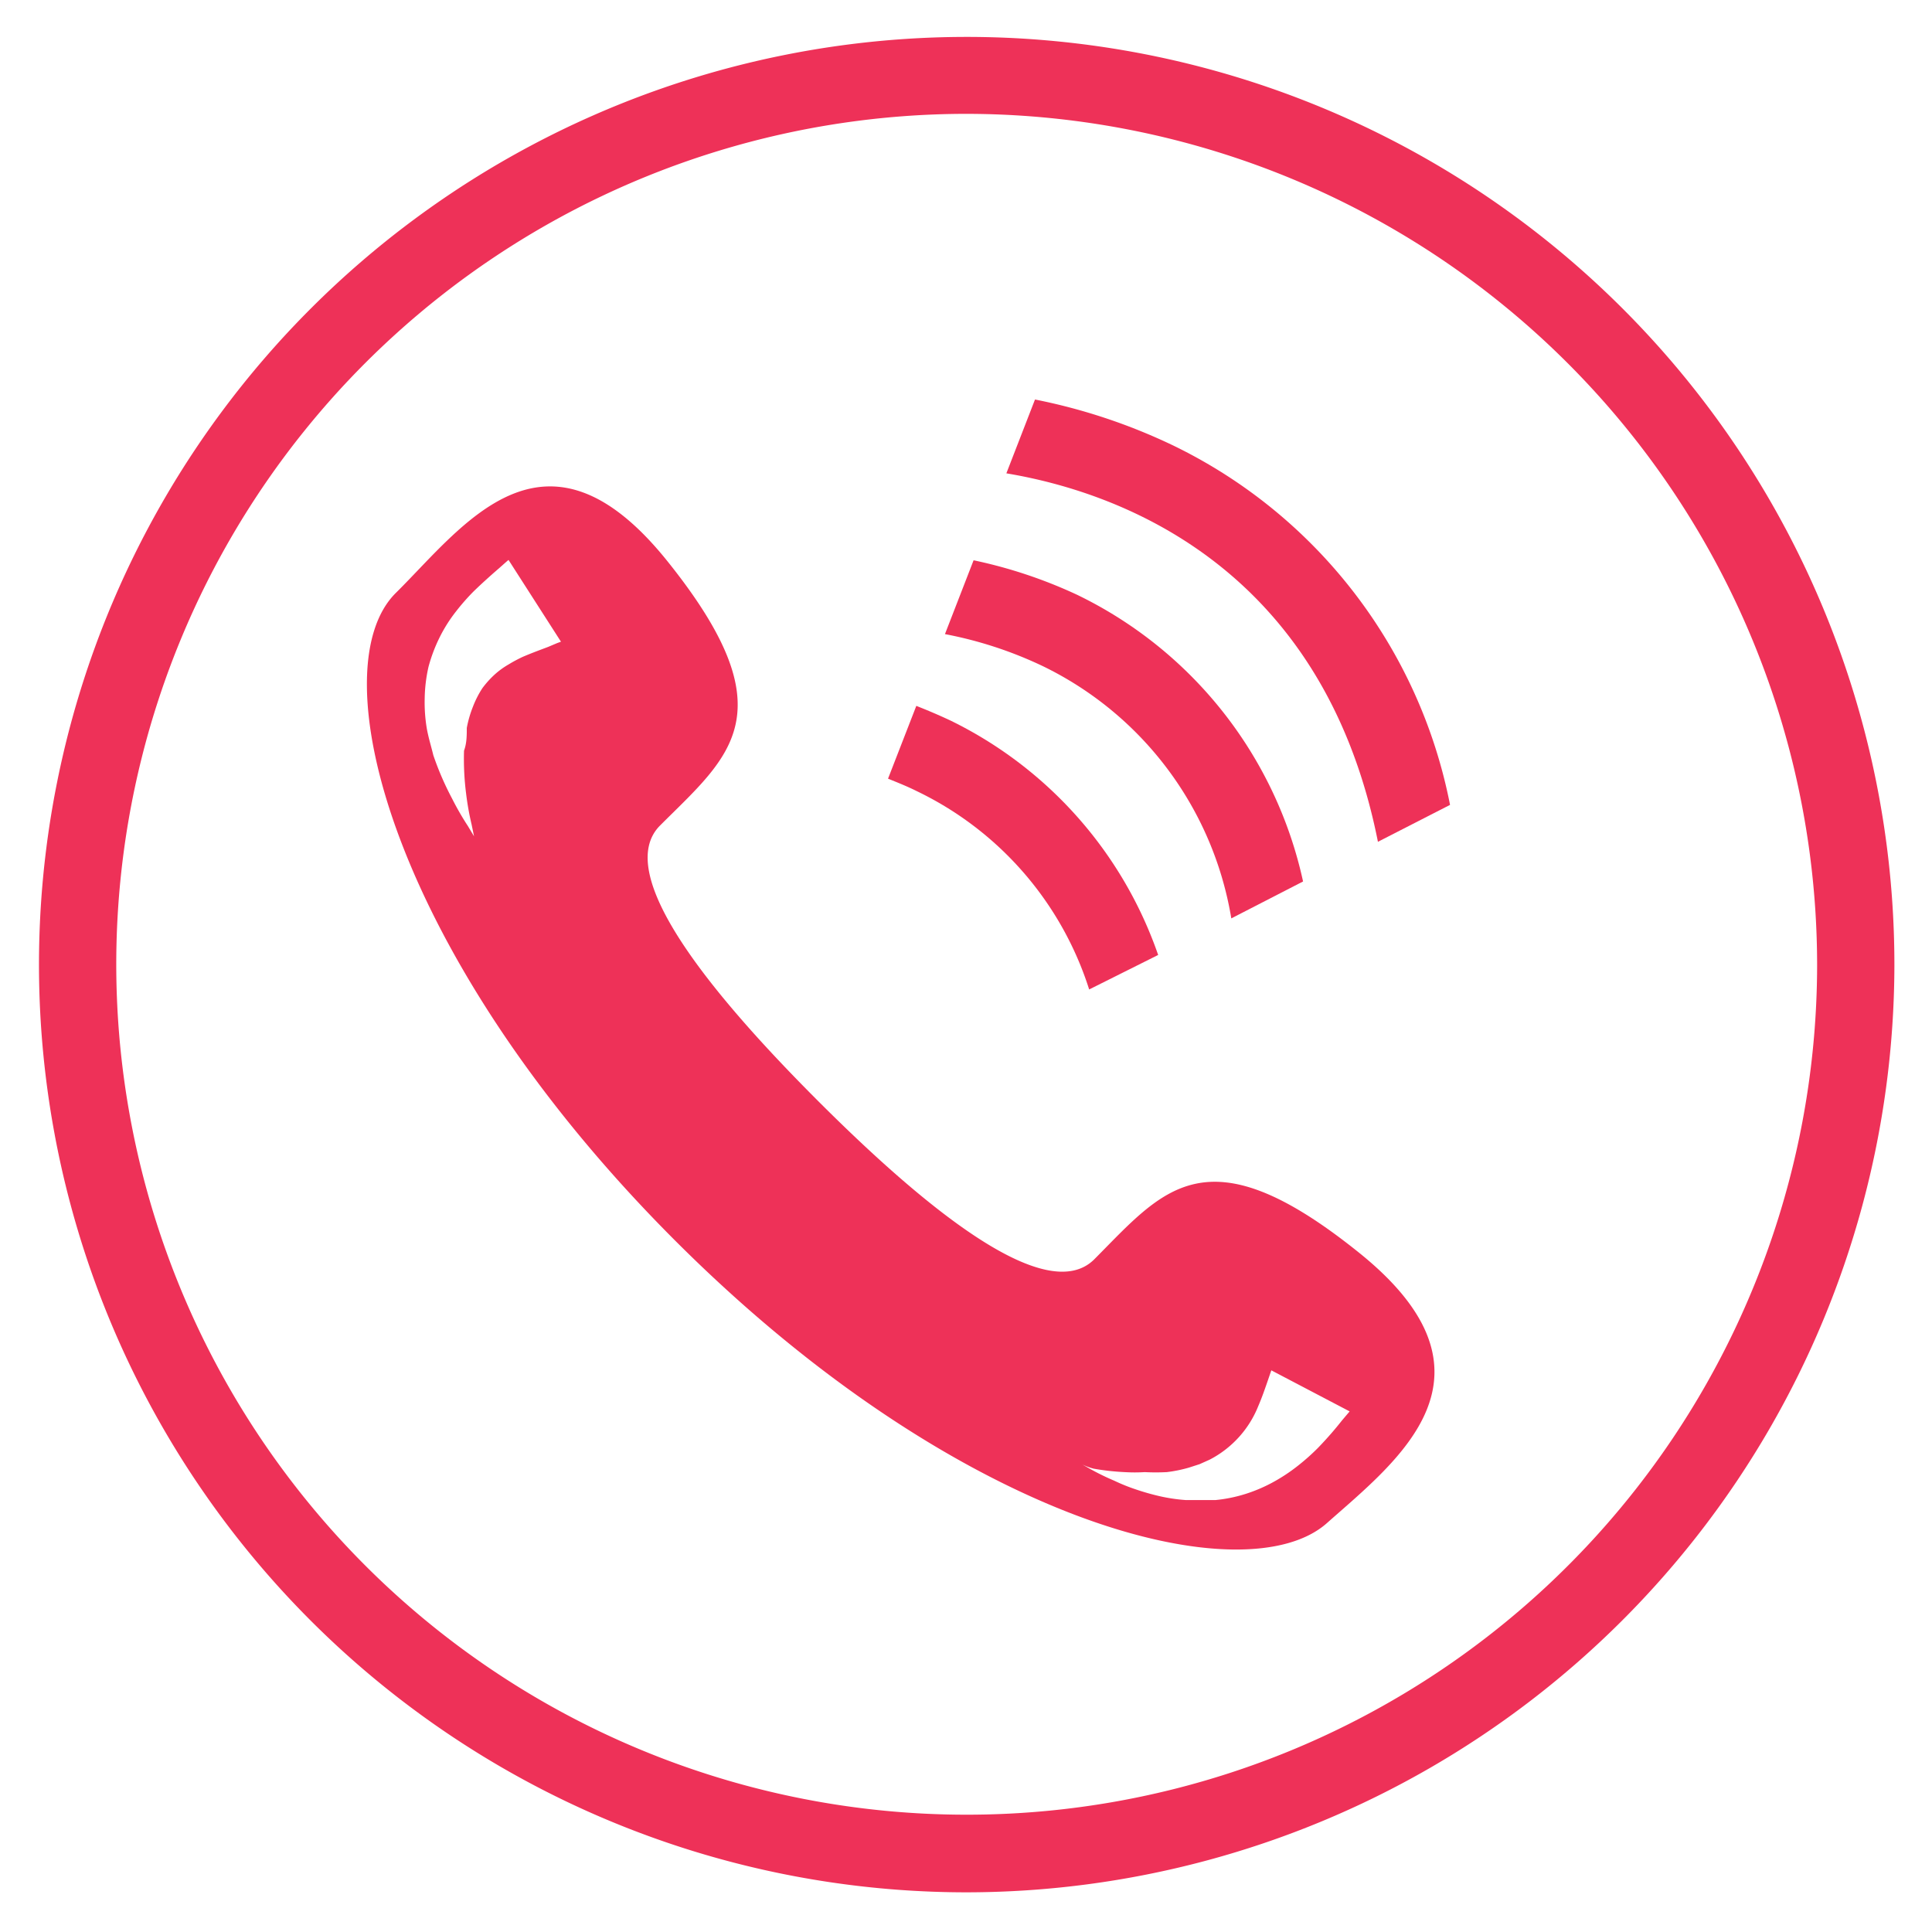 <svg id="Layer_1" data-name="Layer 1" xmlns="http://www.w3.org/2000/svg" viewBox="0 0 56 56"><defs><style>.cls-1{fill:#ee3158;}</style></defs><title>call-button</title><path class="cls-1" d="M39.38,36.3c-4.42-3.55-5.66-1.81-7.66.2-1.4,1.4-4.94-1.52-8-4.58s-6-6.6-4.58-8c2-2,3.75-3.24.2-7.66s-5.92-1-7.86.92C9.22,19.4,11.35,27.76,19.61,36s16.52,10.24,18.86,8.14C40.51,42.33,43.81,39.85,39.38,36.3ZM16.15,18.64l-.26.11c-.21.08-.46.17-.74.29a4.15,4.15,0,0,0-.41.22,2.34,2.34,0,0,0-.4.29,2.75,2.75,0,0,0-.36.4,2.86,2.86,0,0,0-.27.53,3.28,3.28,0,0,0-.18.62c0,.22,0,.44-.08.66A7.94,7.94,0,0,0,13.51,23a8,8,0,0,0,.16.9l.07.34-.18-.3a8.28,8.28,0,0,1-.46-.8,8.53,8.53,0,0,1-.54-1.25c-.06-.25-.14-.5-.19-.78a4.6,4.6,0,0,1-.06-.87,4.43,4.43,0,0,1,.11-.91,4.58,4.58,0,0,1,.33-.87,4.3,4.3,0,0,1,.47-.74,6.24,6.24,0,0,1,.51-.58c.33-.32.61-.56.77-.7l.18-.16.06-.05,1.52,2.37ZM38.9,41.17c-.15.19-.38.47-.7.8a6.35,6.35,0,0,1-.56.5,5.08,5.08,0,0,1-.7.47,4.5,4.5,0,0,1-.83.36,4.25,4.25,0,0,1-.88.18l-.44,0-.42,0a5,5,0,0,1-.79-.12,7.13,7.13,0,0,1-.69-.2,5.35,5.35,0,0,1-.59-.24,7.14,7.14,0,0,1-.82-.41l-.3-.17a1.75,1.75,0,0,0,.52.23,7,7,0,0,0,.9.1,4.7,4.7,0,0,0,.58,0,6.24,6.24,0,0,0,.64,0,4,4,0,0,0,.64-.13l.31-.1.29-.13a3,3,0,0,0,1.41-1.55c.12-.28.2-.52.27-.72l.11-.32,2.27,1.19Z"/><path class="cls-1" d="M28,54.85A26.89,26.89,0,1,1,54.91,28,26.92,26.92,0,0,1,28,54.85ZM28,3.3A24.65,24.65,0,1,0,52.67,28,24.68,24.68,0,0,0,28,3.3Z"/><path class="cls-1" d="M27.56,20.89c-.34-.16-.67-.3-1-.43l-.82,2.11c.27.11.55.22.83.36a9.6,9.6,0,0,1,5,5.75l2-1A11.89,11.89,0,0,0,27.56,20.89Z"/><path class="cls-1" d="M34,12.91a16.82,16.82,0,0,0-4-1.33l-.83,2.14c3.12.52,9.16,2.58,10.77,10.68l2.09-1.07A14.71,14.71,0,0,0,34,12.91Z"/><path class="cls-1" d="M31.22,17.24a13.81,13.81,0,0,0-3-1l-.83,2.14a11.63,11.63,0,0,1,2.84.93,9.93,9.93,0,0,1,5.46,7.31l2.08-1.07A12.09,12.09,0,0,0,31.22,17.24Z"/></svg>